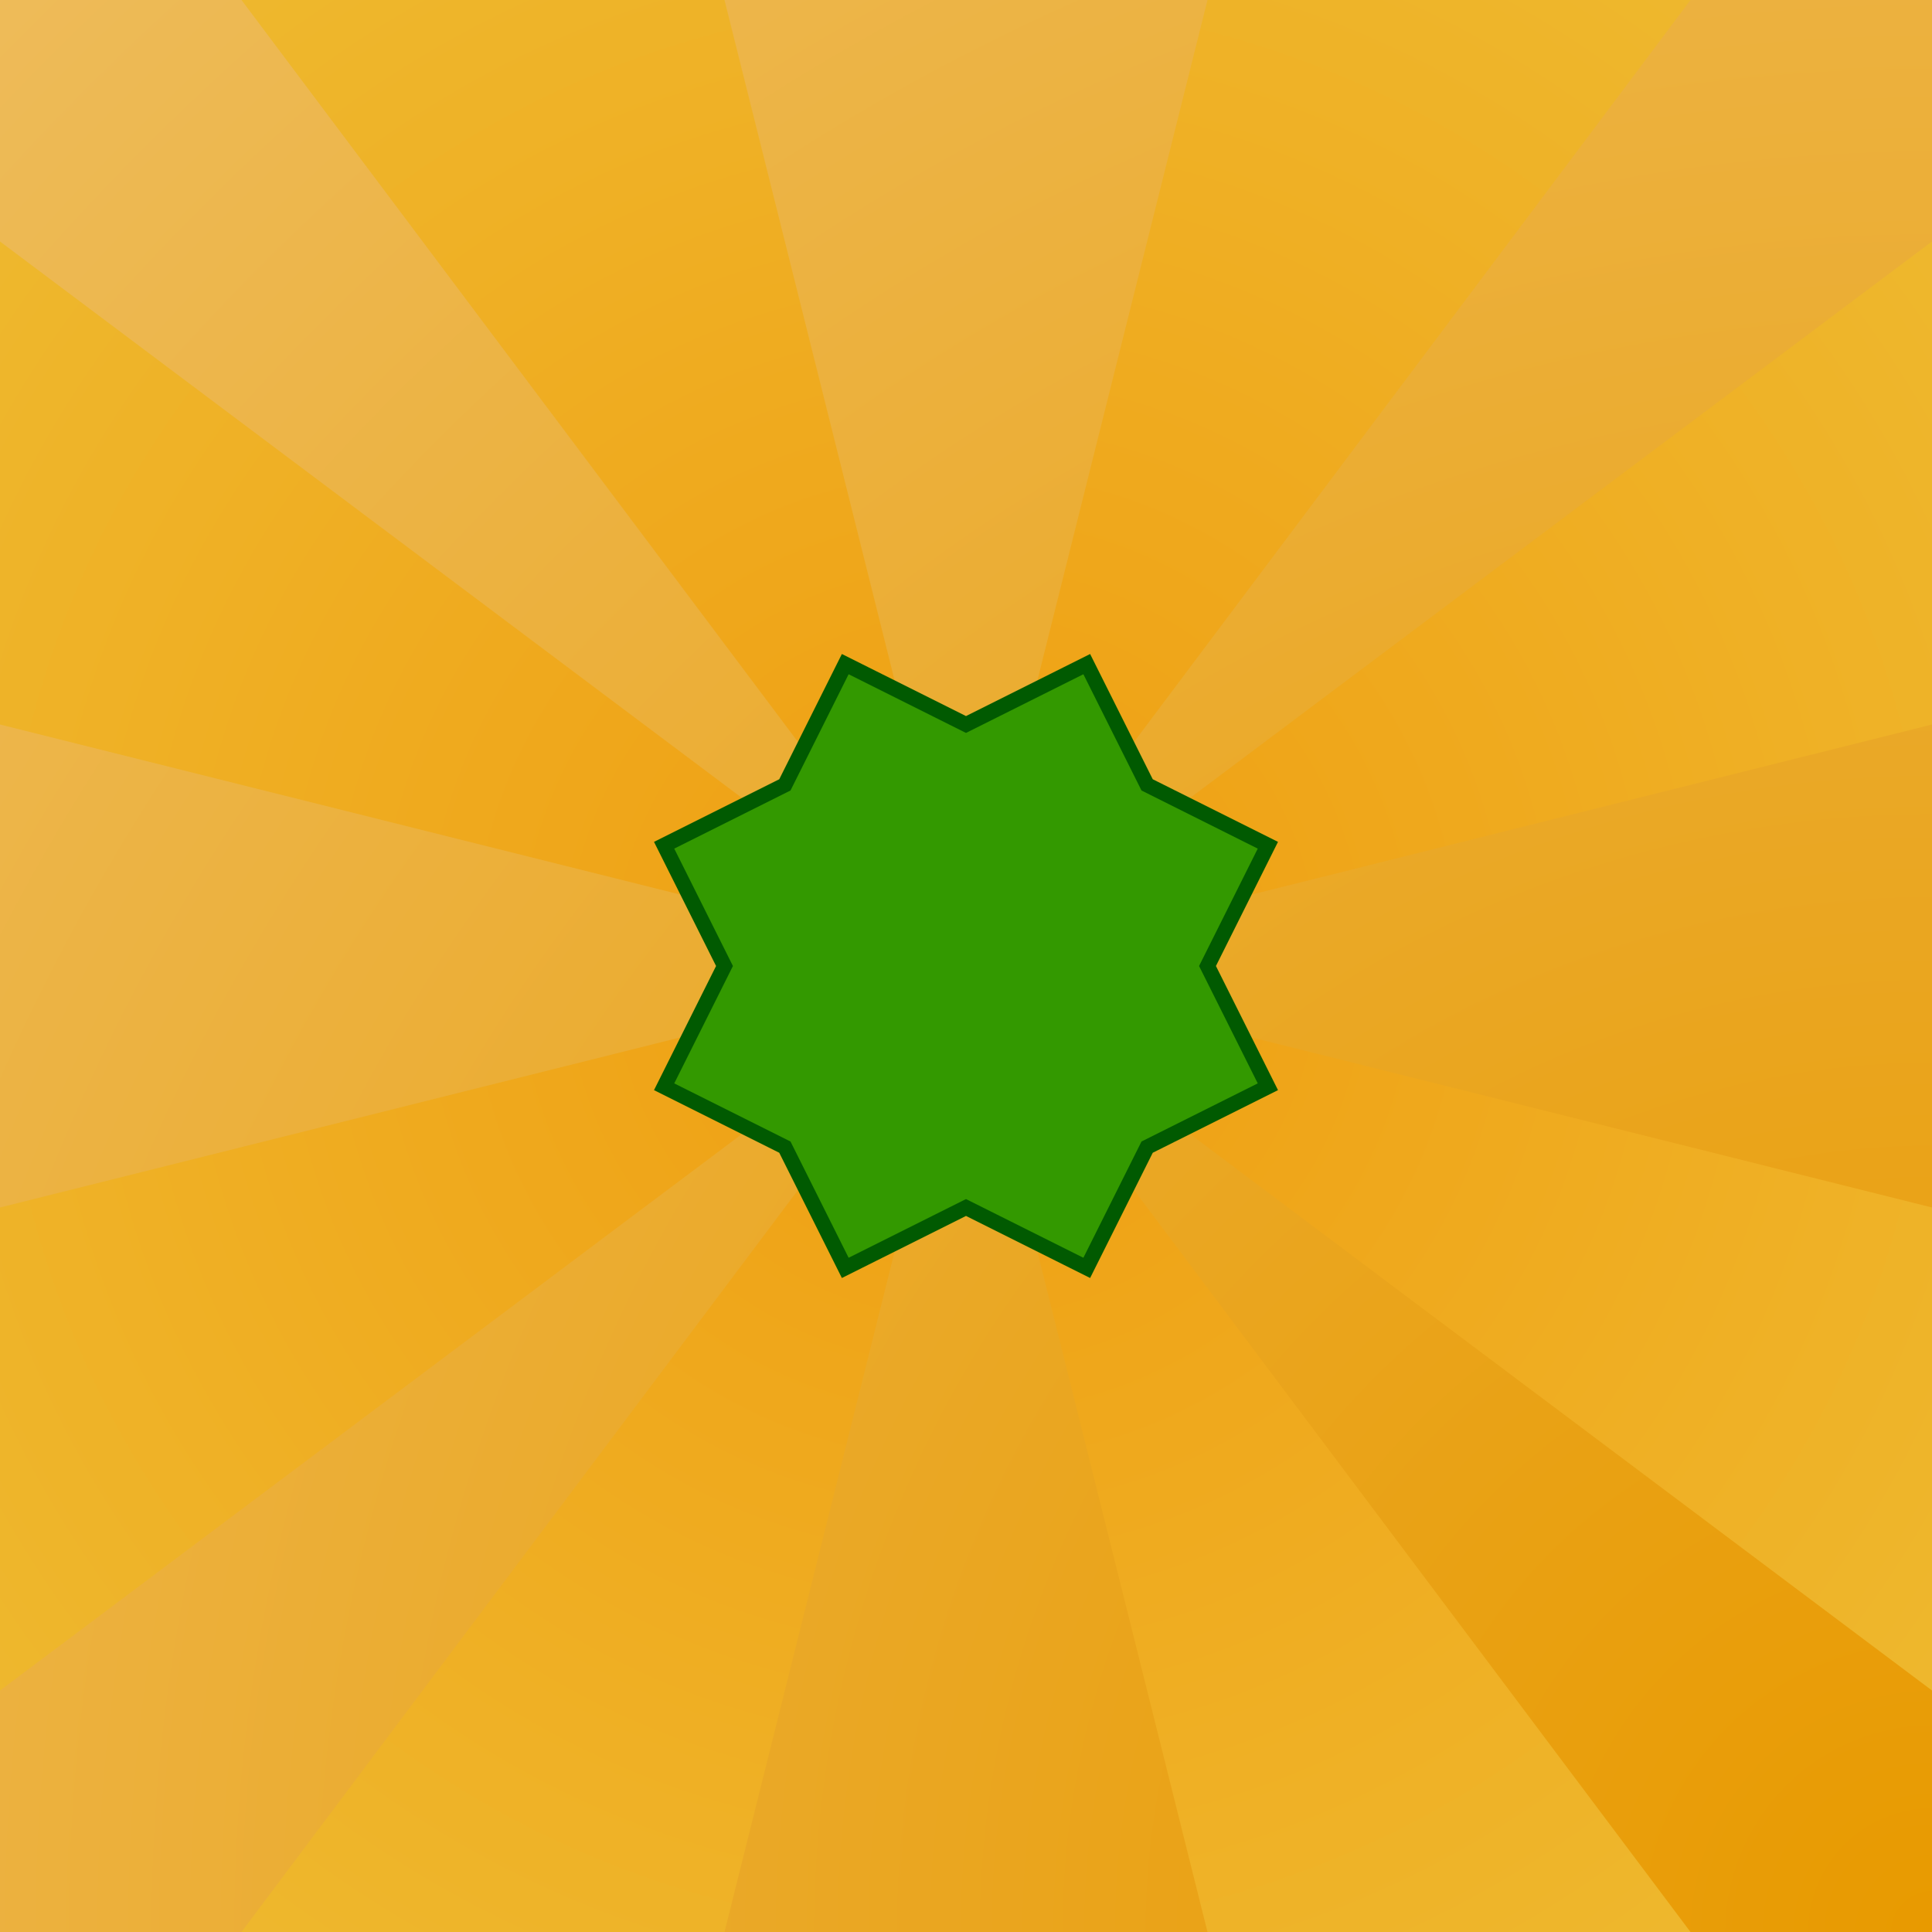 <?xml version="1.0" encoding="UTF-8" standalone="no"?>
<!-- Created with Inkscape (http://www.inkscape.org/) -->

<svg
   xmlns:dc="http://purl.org/dc/elements/1.1/"
   xmlns:cc="http://creativecommons.org/ns#"
   xmlns:rdf="http://www.w3.org/1999/02/22-rdf-syntax-ns#"
   xmlns:svg="http://www.w3.org/2000/svg"
   xmlns="http://www.w3.org/2000/svg"
   xmlns:xlink="http://www.w3.org/1999/xlink"
   xmlns:sodipodi="http://sodipodi.sourceforge.net/DTD/sodipodi-0.dtd"
   xmlns:inkscape="http://www.inkscape.org/namespaces/inkscape"
   width="128"
   height="128"
   id="svg2985"
   version="1.1"
   inkscape:version="0.48.2 r9819"
   sodipodi:docname="pumpkin_face_on.svg"
   inkscape:export-filename="/Users/ianw/drawing.png"
   inkscape:export-xdpi="180"
   inkscape:export-ydpi="180">
  <title
     id="title3119">Template</title>
  <defs
     id="defs2987">
    <linearGradient
       id="linearGradient4343">
      <stop
         id="stop4345"
         offset="0"
         style="stop-color:#fff663;stop-opacity:1;" />
      <stop
         id="stop4347"
         offset="1"
         style="stop-color:#ffbb3e;stop-opacity:1;" />
    </linearGradient>
    <linearGradient
       id="linearGradient4240">
      <stop
         style="stop-color:#000000;stop-opacity:1;"
         offset="0"
         id="stop4242" />
      <stop
         style="stop-color:#624917;stop-opacity:1;"
         offset="1"
         id="stop4244" />
    </linearGradient>
    <linearGradient
       id="linearGradient4224">
      <stop
         style="stop-color:#fb9d00;stop-opacity:1;"
         offset="0"
         id="stop4226" />
      <stop
         style="stop-color:#e89a00;stop-opacity:1;"
         offset="1"
         id="stop4228" />
    </linearGradient>
    <linearGradient
       id="linearGradient4213">
      <stop
         style="stop-color:#ef9e11;stop-opacity:1;"
         offset="0"
         id="stop4215" />
      <stop
         style="stop-color:#eec73e;stop-opacity:1;"
         offset="1"
         id="stop4217" />
    </linearGradient>
    <linearGradient
       id="linearGradient4205">
      <stop
         style="stop-color:#ffd02c;stop-opacity:0.64;"
         offset="0"
         id="stop4207" />
      <stop
         style="stop-color:#eec73e;stop-opacity:1;"
         offset="1"
         id="stop4209" />
    </linearGradient>
    <linearGradient
       id="linearGradient3827">
      <stop
         style="stop-color:#e89a00;stop-opacity:1;"
         offset="0"
         id="stop3829" />
      <stop
         style="stop-color:#eebd5e;stop-opacity:1;"
         offset="1"
         id="stop3831" />
    </linearGradient>
    <linearGradient
       id="linearGradient7292">
      <stop
         style="stop-color:#fcfcf4;stop-opacity:1;"
         offset="0"
         id="stop7294" />
      <stop
         id="stop7302"
         offset="0.167"
         style="stop-color:#fcfcf4;stop-opacity:0;" />
      <stop
         id="stop7300"
         offset="0.833"
         style="stop-color:#d3d270;stop-opacity:0;" />
      <stop
         style="stop-color:#d3d270;stop-opacity:1;"
         offset="1"
         id="stop7296" />
    </linearGradient>
    <linearGradient
       id="linearGradient4011">
      <stop
         id="stop4013"
         offset="0"
         style="stop-color:#816647;stop-opacity:1" />
      <stop
         id="stop4015"
         offset="1"
         style="stop-color:#000000;stop-opacity:0" />
    </linearGradient>
    <linearGradient
       inkscape:collect="always"
       xlink:href="#linearGradient7292"
       id="linearGradient7298"
       x1="160"
       y1="16"
       x2="288"
       y2="48"
       gradientUnits="userSpaceOnUse"
       gradientTransform="translate(-16,-112)" />
    <linearGradient
       inkscape:collect="always"
       xlink:href="#linearGradient7292"
       id="linearGradient7306"
       gradientUnits="userSpaceOnUse"
       gradientTransform="translate(-16,-112)"
       x1="220"
       y1="0"
       x2="228"
       y2="64" />
    <linearGradient
       inkscape:collect="always"
       xlink:href="#linearGradient7292"
       id="linearGradient7312"
       gradientUnits="userSpaceOnUse"
       gradientTransform="translate(-16,-112)"
       x1="160"
       y1="16"
       x2="288"
       y2="48" />
    <linearGradient
       inkscape:collect="always"
       xlink:href="#linearGradient7292"
       id="linearGradient7314"
       gradientUnits="userSpaceOnUse"
       gradientTransform="translate(-16,-112)"
       x1="220"
       y1="0"
       x2="228"
       y2="64" />
    <radialGradient
       inkscape:collect="always"
       xlink:href="#linearGradient3827"
       id="radialGradient3833"
       cx="128"
       cy="128"
       fx="128"
       fy="128"
       r="64"
       gradientUnits="userSpaceOnUse"
       gradientTransform="matrix(0,-3,3,0,-256,512)" />
    <radialGradient
       inkscape:collect="always"
       xlink:href="#linearGradient3827"
       id="radialGradient4087"
       gradientUnits="userSpaceOnUse"
       gradientTransform="matrix(0,-3,3,0,-256,512)"
       cx="128"
       cy="128"
       fx="128"
       fy="128"
       r="64" />
    <radialGradient
       inkscape:collect="always"
       xlink:href="#linearGradient3827"
       id="radialGradient4089"
       gradientUnits="userSpaceOnUse"
       gradientTransform="matrix(0,-3,3,0,-256,512)"
       cx="128"
       cy="128"
       fx="128"
       fy="128"
       r="64" />
    <radialGradient
       inkscape:collect="always"
       xlink:href="#linearGradient3827"
       id="radialGradient4155"
       gradientUnits="userSpaceOnUse"
       gradientTransform="matrix(0,-3,3,0,-256,512)"
       cx="128"
       cy="128"
       fx="128"
       fy="128"
       r="64" />
    <radialGradient
       inkscape:collect="always"
       xlink:href="#linearGradient3827"
       id="radialGradient4157"
       gradientUnits="userSpaceOnUse"
       gradientTransform="matrix(0,-3,3,0,-256,512)"
       cx="128"
       cy="128"
       fx="128"
       fy="128"
       r="64" />
    <radialGradient
       inkscape:collect="always"
       xlink:href="#linearGradient4213"
       id="radialGradient4221"
       cx="64"
       cy="-64"
       fx="64"
       fy="-64"
       r="64"
       gradientUnits="userSpaceOnUse"
       gradientTransform="matrix(2,0,0,2,-64,192)" />
    <radialGradient
       inkscape:collect="always"
       xlink:href="#linearGradient4224"
       id="radialGradient4230"
       cx="64"
       cy="192"
       fx="64"
       fy="192"
       r="64"
       gradientUnits="userSpaceOnUse"
       gradientTransform="matrix(0,-2,2,0,-320,64)" />
    <linearGradient
       inkscape:collect="always"
       xlink:href="#linearGradient4240"
       id="linearGradient4246"
       x1="31.988"
       y1="24.732"
       x2="51.339"
       y2="41.405"
       gradientUnits="userSpaceOnUse" />
    <linearGradient
       inkscape:collect="always"
       xlink:href="#linearGradient4240"
       id="linearGradient4254"
       x1="78.073"
       y1="29.778"
       x2="110.414"
       y2="47.36"
       gradientUnits="userSpaceOnUse" />
    <linearGradient
       inkscape:collect="always"
       xlink:href="#linearGradient4240"
       id="linearGradient4262"
       x1="57.881"
       y1="53.278"
       x2="82.773"
       y2="66.919"
       gradientUnits="userSpaceOnUse" />
    <linearGradient
       inkscape:collect="always"
       xlink:href="#linearGradient4240"
       id="linearGradient4270"
       x1="13.844"
       y1="68.461"
       x2="107.791"
       y2="107.262"
       gradientUnits="userSpaceOnUse" />
    <linearGradient
       inkscape:collect="always"
       xlink:href="#linearGradient4343"
       id="linearGradient4349"
       gradientUnits="userSpaceOnUse"
       x1="31.988"
       y1="24.732"
       x2="51.339"
       y2="41.405" />
    <linearGradient
       inkscape:collect="always"
       xlink:href="#linearGradient4343"
       id="linearGradient4351"
       gradientUnits="userSpaceOnUse"
       x1="78.073"
       y1="29.778"
       x2="110.414"
       y2="47.36" />
    <linearGradient
       inkscape:collect="always"
       xlink:href="#linearGradient4343"
       id="linearGradient4353"
       gradientUnits="userSpaceOnUse"
       x1="57.881"
       y1="53.278"
       x2="82.773"
       y2="66.919" />
    <linearGradient
       inkscape:collect="always"
       xlink:href="#linearGradient4343"
       id="linearGradient4355"
       gradientUnits="userSpaceOnUse"
       x1="13.844"
       y1="68.461"
       x2="107.791"
       y2="107.262" />
    <filter
       inkscape:label="Glow"
       inkscape:menu="Shadows and Glows"
       inkscape:menu-tooltip="Glow of object's own color at the edges"
       color-interpolation-filters="sRGB"
       id="filter4693">
      <feGaussianBlur
         stdDeviation="5"
         result="result91"
         id="feGaussianBlur4695" />
      <feComposite
         in="SourceGraphic"
         operator="over"
         in2="result91"
         id="feComposite4697" />
    </filter>
    <filter
       inkscape:label="Glow"
       inkscape:menu="Shadows and Glows"
       inkscape:menu-tooltip="Glow of object's own color at the edges"
       color-interpolation-filters="sRGB"
       id="filter4699">
      <feGaussianBlur
         stdDeviation="5"
         result="result91"
         id="feGaussianBlur4701" />
      <feComposite
         in="SourceGraphic"
         operator="over"
         in2="result91"
         id="feComposite4703" />
    </filter>
    <filter
       inkscape:label="Glow"
       inkscape:menu="Shadows and Glows"
       inkscape:menu-tooltip="Glow of object's own color at the edges"
       color-interpolation-filters="sRGB"
       id="filter4705">
      <feGaussianBlur
         stdDeviation="5"
         result="result91"
         id="feGaussianBlur4707" />
      <feComposite
         in="SourceGraphic"
         operator="over"
         in2="result91"
         id="feComposite4709" />
    </filter>
    <filter
       inkscape:label="Glow"
       inkscape:menu="Shadows and Glows"
       inkscape:menu-tooltip="Glow of object's own color at the edges"
       color-interpolation-filters="sRGB"
       id="filter4711">
      <feGaussianBlur
         stdDeviation="3.253"
         result="result91"
         id="feGaussianBlur4713" />
      <feComposite
         in="SourceGraphic"
         operator="over"
         in2="result91"
         id="feComposite4715" />
    </filter>
    <radialGradient
       inkscape:collect="always"
       xlink:href="#linearGradient4343"
       id="radialGradient4726"
       cx="63.724"
       cy="73.861"
       fx="63.724"
       fy="73.861"
       r="60.188"
       gradientTransform="matrix(-0.002,-1.413,1.126,-0.002,198.621,184.851)"
       gradientUnits="userSpaceOnUse" />
  </defs>
  <sodipodi:namedview
     id="base"
     pagecolor="#ffffff"
     bordercolor="#000000"
     borderopacity="1"
     inkscape:pageopacity="0.0"
     inkscape:pageshadow="2"
     inkscape:zoom="2.3326578"
     inkscape:cx="91.81182"
     inkscape:cy="187.56382"
     inkscape:current-layer="layer2"
     showgrid="true"
     inkscape:document-units="px"
     inkscape:grid-bbox="true"
     inkscape:snap-bbox="true"
     inkscape:snap-nodes="true"
     inkscape:snap-grids="true"
     inkscape:window-width="2560"
     inkscape:window-height="1305"
     inkscape:window-x="0"
     inkscape:window-y="0"
     inkscape:window-maximized="1"
     inkscape:showpageshadow="false"
     borderlayer="true"
     inkscape:snap-to-guides="false">
    <inkscape:grid
       type="xygrid"
       id="grid2993"
       empspacing="4"
       visible="true"
       enabled="true"
       snapvisiblegridlinesonly="true"
       spacingx="16px"
       spacingy="16px"
       empcolor="#d60053"
       empopacity="0.298" />
    <inkscape:grid
       type="xygrid"
       id="grid3043"
       empspacing="4"
       visible="true"
       enabled="true"
       snapvisiblegridlinesonly="true"
       color="#ff00f8"
       opacity="0.125"
       dotted="true" />
  </sodipodi:namedview>
  <g
     inkscape:groupmode="layer"
     id="layer2"
     inkscape:label="base"
     style="display:inline">
    <g
       id="g3835"
       transform="translate(210.918,26.579)">
      <rect
         y="0"
         x="0"
         height="128"
         width="128"
         id="rect3012"
         style="color:#000000;fill:url(#radialGradient3833);fill-opacity:1;fill-rule:nonzero;stroke:none;stroke-width:0.2;marker:none;visibility:visible;display:inline;overflow:visible;enable-background:accumulate" />
      <g
         style="opacity:0.7"
         id="g3049">
        <path
           style="fill:#fb8b00;fill-opacity:1;stroke:none"
           d="m 56,128 -16,0 0,-16 c 2.667,5.333 0.862,10.114 16,16 z"
           id="path3037"
           inkscape:connector-curvature="0"
           sodipodi:nodetypes="cccc" />
        <path
           style="fill:#eec73e;stroke:none"
           d="M 48,0 32,0 40,128 C 42.667,85.333 32.862,47.085 48,0 z"
           id="path3014"
           inkscape:connector-curvature="0"
           sodipodi:nodetypes="cccc" />
        <path
           sodipodi:nodetypes="cccc"
           inkscape:connector-curvature="0"
           id="path3033"
           d="m 16,0 16,0 0,16 C 29.333,10.667 31.138,5.886 16,0 z"
           style="fill:#eec73e;stroke:none" />
        <path
           sodipodi:nodetypes="cccc"
           inkscape:connector-curvature="0"
           id="path3029"
           d="M 24,128 40,128 32,0 c -2.667,42.667 7.138,80.915 -8,128 z"
           style="fill:#fb8b00;stroke:none" />
        <path
           sodipodi:nodetypes="cccc"
           inkscape:connector-curvature="0"
           id="path3041"
           d="m 120,128 -16,0 0,-16 c 2.667,5.333 0.862,10.114 16,16 z"
           style="fill:#fb8b00;fill-opacity:1;stroke:none" />
        <path
           sodipodi:nodetypes="cccc"
           inkscape:connector-curvature="0"
           id="path3043"
           d="m 112,0 -16,0 8,128 C 106.667,85.333 96.862,47.085 112,0 z"
           style="fill:#eec73e;stroke:none" />
        <path
           style="fill:#eec73e;stroke:none"
           d="m 80,0 16,0 0,16 C 93.333,10.667 95.138,5.886 80,0 z"
           id="path3045"
           inkscape:connector-curvature="0"
           sodipodi:nodetypes="cccc" />
        <path
           style="fill:#fb8b00;stroke:none"
           d="m 88,128 16,0 L 96,0 c -2.667,42.667 7.138,80.915 -8,128 z"
           id="path3047"
           inkscape:connector-curvature="0"
           sodipodi:nodetypes="cccc" />
      </g>
    </g>
    <g
       id="g3847">
      <rect
         style="color:#000000;fill:url(#radialGradient4087);fill-opacity:1;fill-rule:nonzero;stroke:none;stroke-width:0.2;marker:none;visibility:visible;display:inline;overflow:visible;enable-background:accumulate"
         id="rect3849"
         width="128"
         height="128"
         x="0"
         y="0" />
      <g
         id="g3851"
         style="opacity:0.7">
        <path
           sodipodi:nodetypes="cccc"
           inkscape:connector-curvature="0"
           id="path3853"
           d="m 56,128 -16,0 0,-16 c 2.667,5.333 0.862,10.114 16,16 z"
           style="fill:#fb8b00;fill-opacity:1;stroke:none" />
        <path
           sodipodi:nodetypes="cccc"
           inkscape:connector-curvature="0"
           id="path3855"
           d="M 48,0 32,0 40,128 C 42.667,85.333 32.862,47.085 48,0 z"
           style="fill:#eec73e;stroke:none" />
        <path
           style="fill:#eec73e;stroke:none"
           d="m 16,0 16,0 0,16 C 29.333,10.667 31.138,5.886 16,0 z"
           id="path3857"
           inkscape:connector-curvature="0"
           sodipodi:nodetypes="cccc" />
        <path
           style="fill:#fb8b00;stroke:none"
           d="M 24,128 40,128 32,0 c -2.667,42.667 7.138,80.915 -8,128 z"
           id="path3859"
           inkscape:connector-curvature="0"
           sodipodi:nodetypes="cccc" />
        <path
           style="fill:#fb8b00;fill-opacity:1;stroke:none"
           d="m 120,128 -16,0 0,-16 c 2.667,5.333 0.862,10.114 16,16 z"
           id="path3861"
           inkscape:connector-curvature="0"
           sodipodi:nodetypes="cccc" />
        <path
           style="fill:#eec73e;stroke:none"
           d="m 112,0 -16,0 8,128 C 106.667,85.333 96.862,47.085 112,0 z"
           id="path3863"
           inkscape:connector-curvature="0"
           sodipodi:nodetypes="cccc" />
        <path
           sodipodi:nodetypes="cccc"
           inkscape:connector-curvature="0"
           id="path3865"
           d="m 80,0 16,0 0,16 C 93.333,10.667 95.138,5.886 80,0 z"
           style="fill:#eec73e;stroke:none" />
        <path
           sodipodi:nodetypes="cccc"
           inkscape:connector-curvature="0"
           id="path3867"
           d="m 88,128 16,0 L 96,0 c -2.667,42.667 7.138,80.915 -8,128 z"
           style="fill:#fb8b00;stroke:none" />
      </g>
      <rect
         y="0"
         x="0"
         height="128"
         width="128"
         id="rect4085"
         style="color:#000000;fill:url(#radialGradient4089);fill-opacity:1;fill-rule:nonzero;stroke:none;stroke-width:0.2;marker:none;visibility:visible;display:inline;overflow:visible;enable-background:accumulate" />
    </g>
    <path
       id="use4111"
       style="fill:url(#radialGradient4221);fill-opacity:1;stroke:none"
       d="m 128,16 -64,48 64,-16 z M 16,-2.9999998e-7 64,64 48,-2.9999998e-7 z M 0,112 64,64 l -64,16 z M 112,128 64,64 80,128 z m 16,-16 -64,-48 64,16 z M 112,-3e-7 64,64 80,-3e-7 z M 0,16 l 64,48 -64,-16 z M 16,128 64,64 48,128 z"
       inkscape:connector-curvature="0" />
    <path
       style="fill:#339900;stroke:#015a01;stroke-width:1px;stroke-linecap:butt;stroke-linejoin:miter;stroke-opacity:1"
       d="m 48,64 -4,-8 8,-4 4,-8 8,4 8,-4 4,8 8,4 -4,8 4,8 -8,4 -4,8 -8,-4 -8,4 -4,-8 -8,-4 z"
       id="path4091"
       inkscape:connector-curvature="0"
       sodipodi:nodetypes="ccccccccccccccccc" />
    <g
       transform="translate(0,-128)"
       id="g4113">
      <rect
         y="0"
         x="0"
         height="128"
         width="128"
         id="rect4115"
         style="color:#000000;fill:url(#radialGradient4155);fill-opacity:1;fill-rule:nonzero;stroke:none;stroke-width:0.2;marker:none;visibility:visible;display:inline;overflow:visible;enable-background:accumulate" />
      <g
         style="opacity:0.7"
         id="g4117">
        <path
           style="fill:#fb8b00;fill-opacity:1;stroke:none"
           d="m 56,128 -16,0 0,-16 c 2.667,5.333 0.862,10.114 16,16 z"
           id="path4119"
           inkscape:connector-curvature="0"
           sodipodi:nodetypes="cccc" />
        <path
           style="fill:#eec73e;stroke:none"
           d="M 48,0 32,0 40,128 C 42.667,85.333 32.862,47.085 48,0 z"
           id="path4121"
           inkscape:connector-curvature="0"
           sodipodi:nodetypes="cccc" />
        <path
           sodipodi:nodetypes="cccc"
           inkscape:connector-curvature="0"
           id="path4123"
           d="m 16,0 16,0 0,16 C 29.333,10.667 31.138,5.886 16,0 z"
           style="fill:#eec73e;stroke:none" />
        <path
           sodipodi:nodetypes="cccc"
           inkscape:connector-curvature="0"
           id="path4125"
           d="M 24,128 40,128 32,0 c -2.667,42.667 7.138,80.915 -8,128 z"
           style="fill:#fb8b00;stroke:none" />
        <path
           sodipodi:nodetypes="cccc"
           inkscape:connector-curvature="0"
           id="path4127"
           d="m 120,128 -16,0 0,-16 c 2.667,5.333 0.862,10.114 16,16 z"
           style="fill:#fb8b00;fill-opacity:1;stroke:none" />
        <path
           sodipodi:nodetypes="cccc"
           inkscape:connector-curvature="0"
           id="path4129"
           d="m 112,0 -16,0 8,128 C 106.667,85.333 96.862,47.085 112,0 z"
           style="fill:#eec73e;stroke:none" />
        <path
           style="fill:#eec73e;stroke:none"
           d="m 80,0 16,0 0,16 C 93.333,10.667 95.138,5.886 80,0 z"
           id="path4131"
           inkscape:connector-curvature="0"
           sodipodi:nodetypes="cccc" />
        <path
           style="fill:#fb8b00;stroke:none"
           d="m 88,128 16,0 L 96,0 c -2.667,42.667 7.138,80.915 -8,128 z"
           id="path4133"
           inkscape:connector-curvature="0"
           sodipodi:nodetypes="cccc" />
      </g>
      <rect
         style="color:#000000;fill:url(#radialGradient4157);fill-opacity:1;fill-rule:nonzero;stroke:none;stroke-width:0.2;marker:none;visibility:visible;display:inline;overflow:visible;enable-background:accumulate"
         id="rect4135"
         width="128"
         height="128"
         x="0"
         y="0" />
    </g>
    <path
       id="use4173"
       style="opacity:0.7;fill:url(#radialGradient4230);fill-opacity:1;stroke:none"
       d="M 104,0 64,-64 72,0 z M 0,-24 64,-64 0,-56 z m 24,-104 40,64 -8,-64 z M 0,-120 64,-64 0,-88 z M 8,0 64,-64 40,0 z m 120,-8 -64,-56 64,24 z m -8,-120 -56,64 24,-64 z m 8,24 -64,40 64,-8 z"
       inkscape:connector-curvature="0" />
    <path
       sodipodi:nodetypes="ccccccccccccccccc"
       inkscape:connector-curvature="0"
       id="path4153"
       d="M 58.667,-64 57.333,-66.667 60,-68 61.333,-70.667 64,-69.333 66.667,-70.667 68,-68 70.667,-66.667 69.333,-64 70.667,-61.333 68,-60 66.667,-57.333 64,-58.667 61.333,-57.333 60,-60 57.333,-61.333 z"
       style="fill:#d97800;fill-opacity:1;stroke:none" />
    <path
       style="fill:url(#linearGradient4270);fill-opacity:1;stroke:#000000;stroke-width:1;stroke-linecap:butt;stroke-linejoin:miter;stroke-miterlimit:4;stroke-opacity:1;stroke-dasharray:none;display:none"
       d="m 13.737,68.525 c 0,0 17.219,32.744 31.19,40.015 12.129,6.312 27.015,4.591 39.671,0 C 94.739,104.861 113.05,75.407 113.05,75.407 98.586,83.526 96.993,87.164 83.4,89.015 l 0,5.281 -8.816,0 0,-5.281 C 51.109,91.156 28.865,78.762 13.737,68.525 z"
       id="path4232"
       inkscape:connector-curvature="0"
       sodipodi:nodetypes="csscccccc" />
    <path
       style="fill:url(#linearGradient4246);fill-opacity:1;stroke:#000000;stroke-width:1;stroke-linecap:butt;stroke-linejoin:miter;stroke-miterlimit:4;stroke-opacity:1;stroke-dasharray:none;display:none"
       d="m 23.697,45.996 c 0,0 7.6,-19.418 15.693,-22.979 C 49.236,18.685 62.055,34.421 62.055,34.421 46.025,37.571 38.698,34.927 23.697,45.996 z"
       id="path4234"
       inkscape:connector-curvature="0"
       sodipodi:nodetypes="cscc" />
    <path
       style="fill:url(#linearGradient4254);fill-opacity:1;stroke:#000000;stroke-width:1;stroke-linecap:butt;stroke-linejoin:miter;stroke-miterlimit:4;stroke-opacity:1;stroke-dasharray:none;display:none"
       d="m 74.633,34.189 c 0,0 12.836,-13.008 19.988,-10.765 9.325,2.925 14.991,26.912 14.991,26.912 C 99.197,42.272 88.97,33.802 74.633,34.189 z"
       id="path4236"
       inkscape:connector-curvature="0"
       sodipodi:nodetypes="cscc" />
    <path
       style="fill:url(#linearGradient4262);fill-opacity:1;stroke:#000000;stroke-width:1;stroke-linecap:butt;stroke-linejoin:miter;stroke-miterlimit:4;stroke-opacity:1;stroke-dasharray:none;display:none"
       d="m 53.834,63.74 c 1.668,0 27.529,2.848 27.529,2.848 L 68.85,44.211 z"
       id="path4238"
       inkscape:connector-curvature="0" />
  </g>
  <g
     id="layer1"
     inkscape:label="mouth"
     inkscape:groupmode="layer"
     transform="translate(0,64)"
     style="display:none">
    <path
       style="fill:url(#linearGradient4270);fill-opacity:1;stroke:#000000;stroke-width:1;stroke-linecap:butt;stroke-linejoin:miter;stroke-miterlimit:4;stroke-opacity:1;stroke-dasharray:none;display:inline"
       d="m 13.737,68.525 c 0,0 17.219,32.744 31.19,40.015 12.129,6.312 27.015,4.591 39.671,0 C 94.739,104.861 113.05,75.407 113.05,75.407 98.586,83.526 96.993,87.164 83.4,89.015 l 0,5.281 -8.816,0 0,-5.281 C 51.109,91.156 28.865,78.762 13.737,68.525 z"
       id="path4331"
       inkscape:connector-curvature="0"
       sodipodi:nodetypes="csscccccc"
       transform="translate(0,-64)" />
    <path
       style="fill:url(#linearGradient4246);fill-opacity:1;stroke:#000000;stroke-width:1;stroke-linecap:butt;stroke-linejoin:miter;stroke-miterlimit:4;stroke-opacity:1;stroke-dasharray:none;display:inline"
       d="m 23.697,45.996 c 0,0 7.6,-19.418 15.693,-22.979 C 49.236,18.685 62.055,34.421 62.055,34.421 46.025,37.571 38.698,34.927 23.697,45.996 z"
       id="path4333"
       inkscape:connector-curvature="0"
       sodipodi:nodetypes="cscc"
       transform="translate(0,-64)" />
    <path
       style="fill:url(#linearGradient4254);fill-opacity:1;stroke:#000000;stroke-width:1;stroke-linecap:butt;stroke-linejoin:miter;stroke-miterlimit:4;stroke-opacity:1;stroke-dasharray:none;display:inline"
       d="m 74.633,34.189 c 0,0 12.836,-13.008 19.988,-10.765 9.325,2.925 14.991,26.912 14.991,26.912 C 99.197,42.272 88.97,33.802 74.633,34.189 z"
       id="path4335"
       inkscape:connector-curvature="0"
       sodipodi:nodetypes="cscc"
       transform="translate(0,-64)" />
    <path
       style="fill:url(#linearGradient4262);fill-opacity:1;stroke:#000000;stroke-width:1;stroke-linecap:butt;stroke-linejoin:miter;stroke-miterlimit:4;stroke-opacity:1;stroke-dasharray:none;display:inline"
       d="m 53.834,63.74 c 1.668,0 27.529,2.848 27.529,2.848 L 68.85,44.211 z"
       id="path4337"
       inkscape:connector-curvature="0"
       transform="translate(0,-64)" />
  </g>
  <g
     inkscape:groupmode="layer"
     id="layer3"
     inkscape:label="mouth light"
     style="display:inline">
    <path
       id="path4279"
       style="fill:url(#radialGradient4726);fill-opacity:1;stroke:#8f7103;stroke-width:1;stroke-linecap:butt;stroke-linejoin:miter;stroke-miterlimit:4;stroke-opacity:1;stroke-dasharray:none;display:inline;filter:url(#filter4711)"
       d="m 264.752,90.319 c 1.668,0 27.529,2.848 27.529,2.848 L 279.768,70.791 z M 285.551,60.768 c 0,0 12.836,-13.008 19.988,-10.765 9.325,2.925 14.991,26.912 14.991,26.912 -10.415,-8.064 -20.641,-16.535 -34.979,-16.147 z m -50.935,11.807 c 0,0 7.6,-19.418 15.693,-22.979 9.845,-4.332 22.665,11.404 22.665,11.404 -16.031,3.15 -23.357,0.506 -38.358,11.574 z m -9.96,22.529 c 0,0 17.219,32.744 31.19,40.015 12.129,6.312 27.015,4.591 39.671,0 10.141,-3.679 28.452,-33.133 28.452,-33.133 -14.465,8.119 -16.057,11.757 -29.65,13.608 l 0,5.281 -8.816,0 0,-5.281 c -23.475,2.141 -45.72,-10.253 -60.847,-20.49 z"
       inkscape:connector-curvature="0" />
  </g>
</svg>

